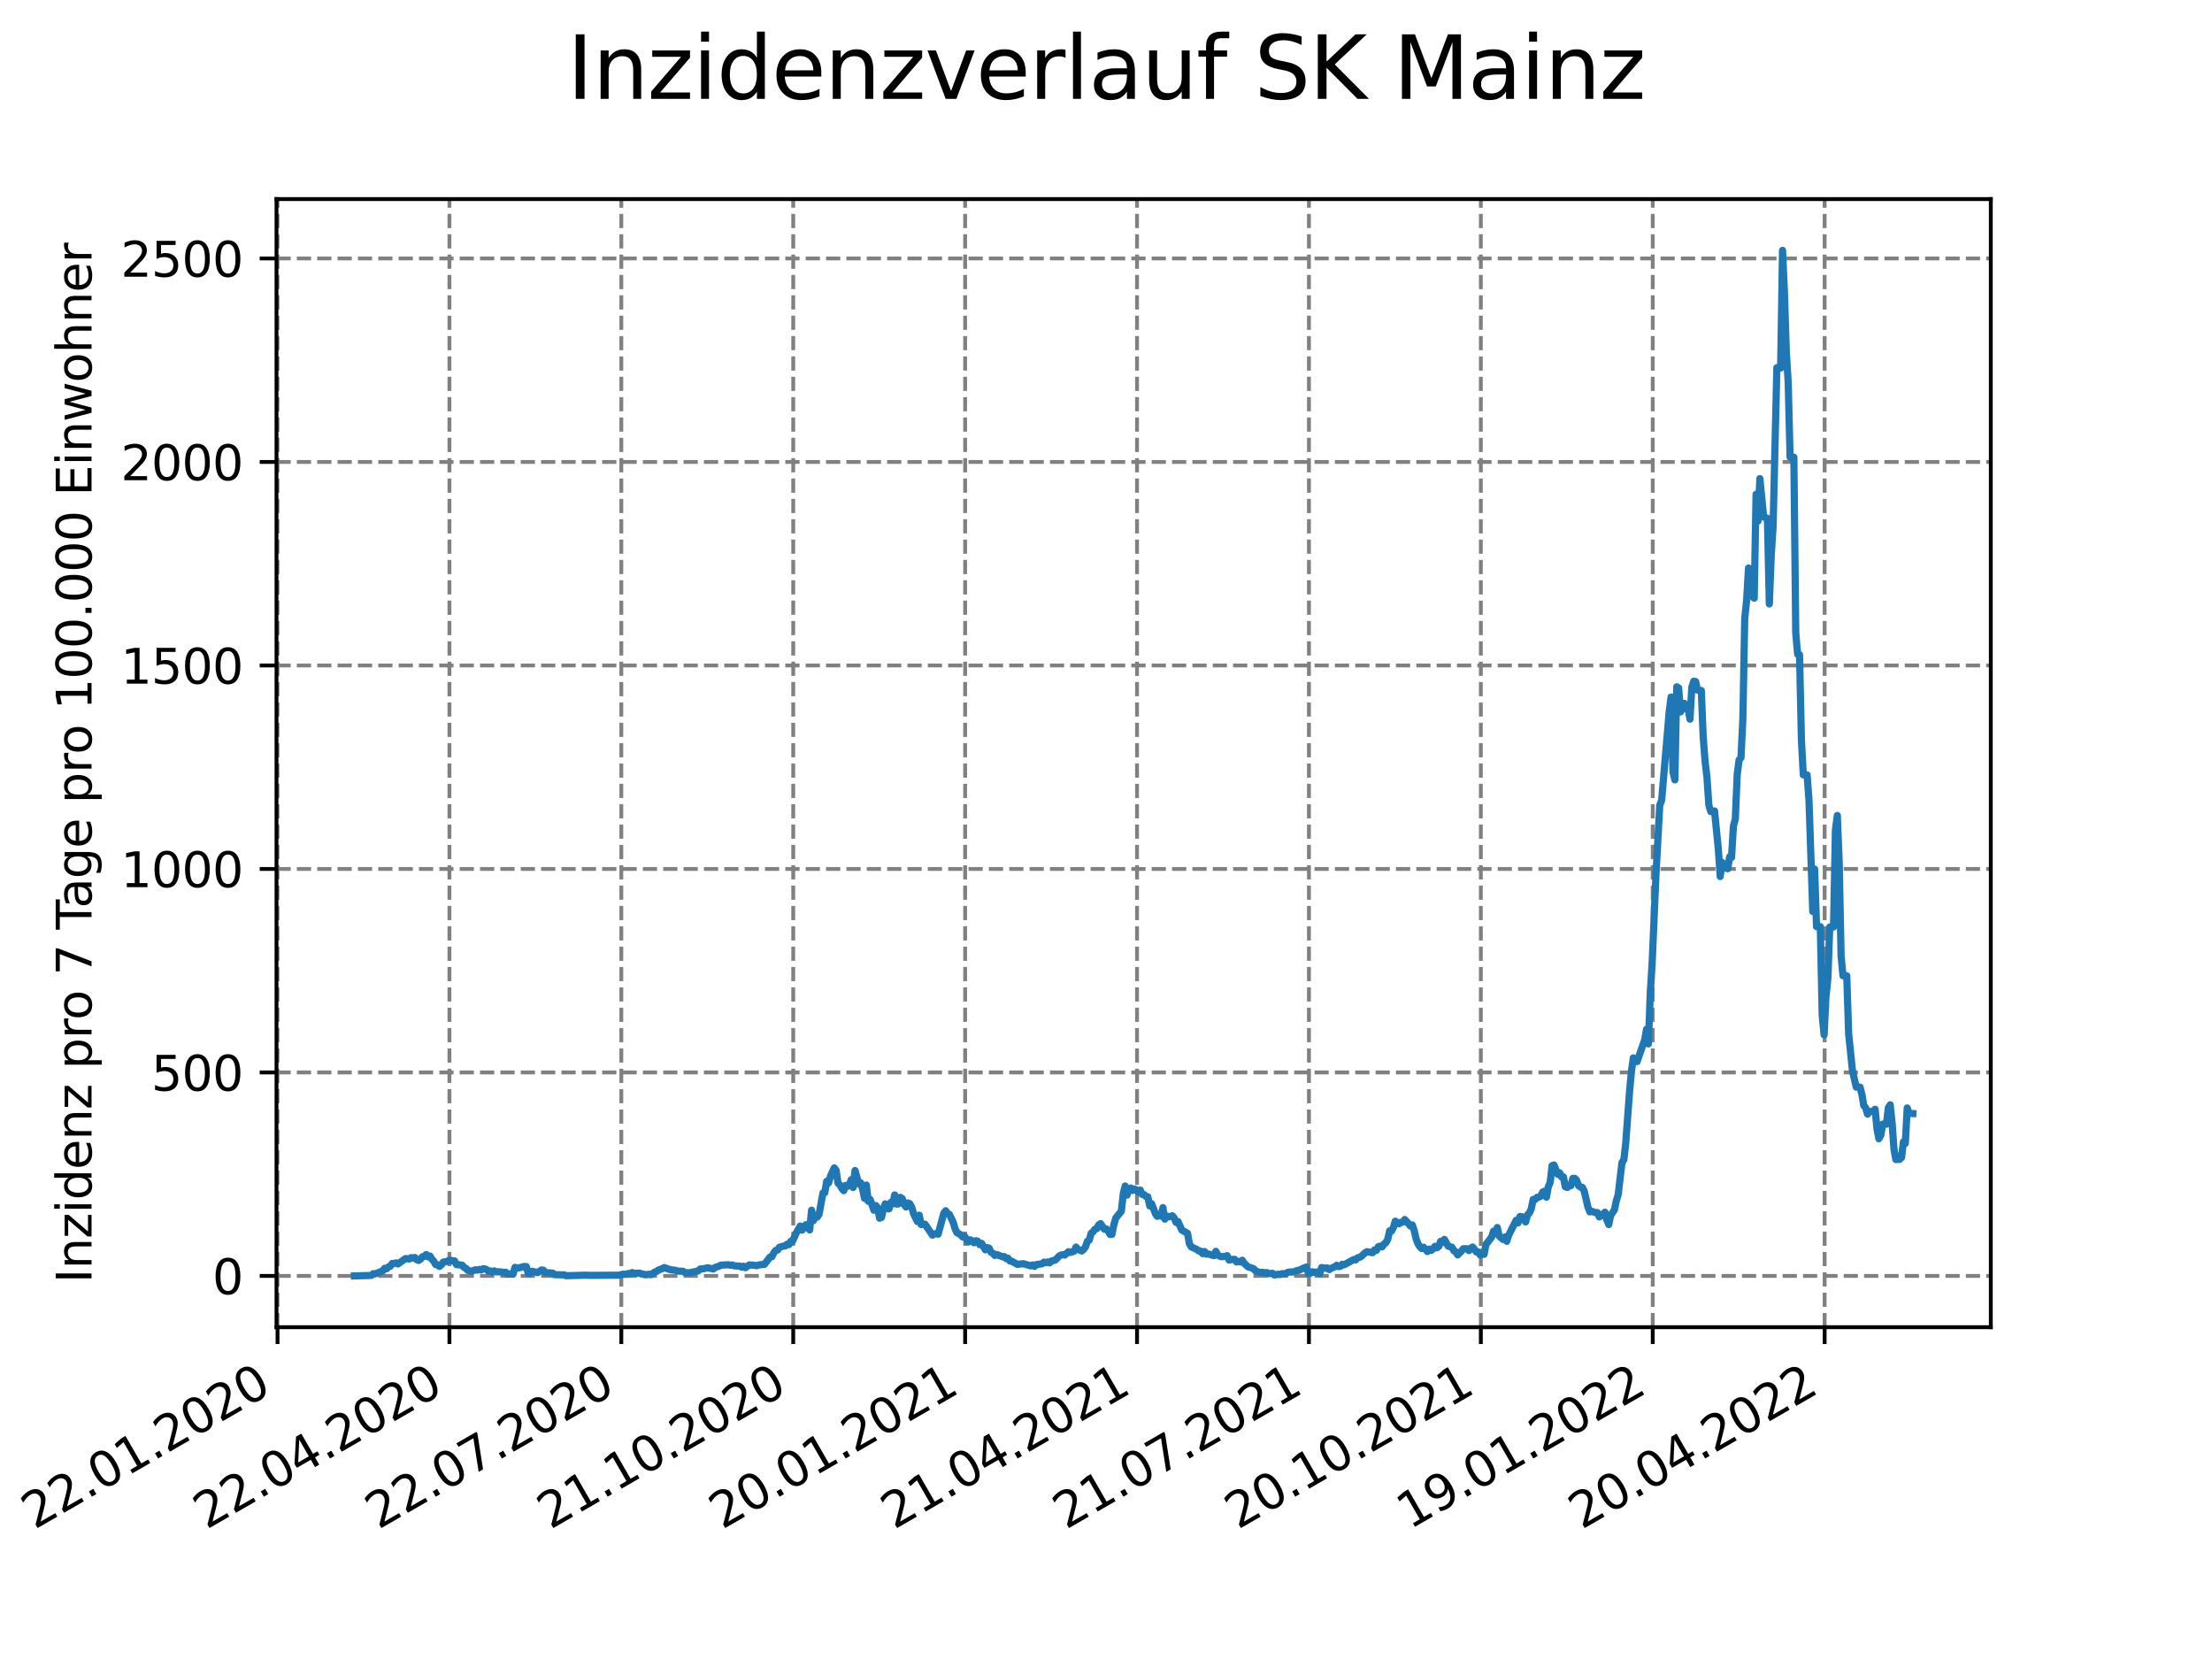 <?xml version="1.0" encoding="utf-8" standalone="no"?>
<!DOCTYPE svg PUBLIC "-//W3C//DTD SVG 1.1//EN"
  "http://www.w3.org/Graphics/SVG/1.1/DTD/svg11.dtd">
<svg xmlns:xlink="http://www.w3.org/1999/xlink" width="460.8pt" height="345.6pt" viewBox="0 0 460.8 345.6" xmlns="http://www.w3.org/2000/svg" version="1.1">
 <defs>
  <style type="text/css">*{stroke-linejoin: round; stroke-linecap: butt}</style>
 </defs>
 <g id="figure_1">
  <g id="patch_1">
   <path d="M 0 345.6 
L 460.8 345.6 
L 460.8 0 
L 0 0 
z
" style="fill: #ffffff"/>
  </g>
  <g id="axes_1">
   <g id="patch_2">
    <path d="M 57.6 276.48 
L 414.72 276.48 
L 414.72 41.472 
L 57.6 41.472 
z
" style="fill: #ffffff"/>
   </g>
   <g id="matplotlib.axis_1">
    <g id="xtick_1">
     <g id="line2d_1">
      <path d="M 57.813 276.48 
L 57.813 41.472 
" clip-path="url(#pbe9bedb6a8)" style="fill: none; stroke-dasharray: 2.96,1.28; stroke-dashoffset: 0; stroke: #808080; stroke-width: 0.8"/>
     </g>
     <g id="line2d_2">
      <defs>
       <path id="m76d06c0a33" d="M 0 0 
L 0 3.5 
" style="stroke: #000000; stroke-width: 0.8"/>
      </defs>
      <g>
       <use xlink:href="#m76d06c0a33" x="57.813" y="276.48" style="stroke: #000000; stroke-width: 0.8"/>
      </g>
     </g>
     <g id="text_1">
      <!-- 22.01.2020 -->
      <g transform="translate(7.188 318.689)rotate(-30)scale(0.1 -0.1)">
       <defs>
        <path id="DejaVuSans-32" d="M 1228 531 
L 3431 531 
L 3431 0 
L 469 0 
L 469 531 
Q 828 903 1448 1529 
Q 2069 2156 2228 2338 
Q 2531 2678 2651 2914 
Q 2772 3150 2772 3378 
Q 2772 3750 2511 3984 
Q 2250 4219 1831 4219 
Q 1534 4219 1204 4116 
Q 875 4013 500 3803 
L 500 4441 
Q 881 4594 1212 4672 
Q 1544 4750 1819 4750 
Q 2544 4750 2975 4387 
Q 3406 4025 3406 3419 
Q 3406 3131 3298 2873 
Q 3191 2616 2906 2266 
Q 2828 2175 2409 1742 
Q 1991 1309 1228 531 
z
" transform="scale(0.016)"/>
        <path id="DejaVuSans-2e" d="M 684 794 
L 1344 794 
L 1344 0 
L 684 0 
L 684 794 
z
" transform="scale(0.016)"/>
        <path id="DejaVuSans-30" d="M 2034 4250 
Q 1547 4250 1301 3770 
Q 1056 3291 1056 2328 
Q 1056 1369 1301 889 
Q 1547 409 2034 409 
Q 2525 409 2770 889 
Q 3016 1369 3016 2328 
Q 3016 3291 2770 3770 
Q 2525 4250 2034 4250 
z
M 2034 4750 
Q 2819 4750 3233 4129 
Q 3647 3509 3647 2328 
Q 3647 1150 3233 529 
Q 2819 -91 2034 -91 
Q 1250 -91 836 529 
Q 422 1150 422 2328 
Q 422 3509 836 4129 
Q 1250 4750 2034 4750 
z
" transform="scale(0.016)"/>
        <path id="DejaVuSans-31" d="M 794 531 
L 1825 531 
L 1825 4091 
L 703 3866 
L 703 4441 
L 1819 4666 
L 2450 4666 
L 2450 531 
L 3481 531 
L 3481 0 
L 794 0 
L 794 531 
z
" transform="scale(0.016)"/>
       </defs>
       <use xlink:href="#DejaVuSans-32"/>
       <use xlink:href="#DejaVuSans-32" x="63.623"/>
       <use xlink:href="#DejaVuSans-2e" x="127.246"/>
       <use xlink:href="#DejaVuSans-30" x="159.033"/>
       <use xlink:href="#DejaVuSans-31" x="222.656"/>
       <use xlink:href="#DejaVuSans-2e" x="286.279"/>
       <use xlink:href="#DejaVuSans-32" x="318.066"/>
       <use xlink:href="#DejaVuSans-30" x="381.689"/>
       <use xlink:href="#DejaVuSans-32" x="445.312"/>
       <use xlink:href="#DejaVuSans-30" x="508.936"/>
      </g>
     </g>
    </g>
    <g id="xtick_2">
     <g id="line2d_3">
      <path d="M 93.624 276.48 
L 93.624 41.472 
" clip-path="url(#pbe9bedb6a8)" style="fill: none; stroke-dasharray: 2.96,1.28; stroke-dashoffset: 0; stroke: #808080; stroke-width: 0.8"/>
     </g>
     <g id="line2d_4">
      <g>
       <use xlink:href="#m76d06c0a33" x="93.624" y="276.48" style="stroke: #000000; stroke-width: 0.8"/>
      </g>
     </g>
     <g id="text_2">
      <!-- 22.04.2020 -->
      <g transform="translate(42.998 318.689)rotate(-30)scale(0.1 -0.1)">
       <defs>
        <path id="DejaVuSans-34" d="M 2419 4116 
L 825 1625 
L 2419 1625 
L 2419 4116 
z
M 2253 4666 
L 3047 4666 
L 3047 1625 
L 3713 1625 
L 3713 1100 
L 3047 1100 
L 3047 0 
L 2419 0 
L 2419 1100 
L 313 1100 
L 313 1709 
L 2253 4666 
z
" transform="scale(0.016)"/>
       </defs>
       <use xlink:href="#DejaVuSans-32"/>
       <use xlink:href="#DejaVuSans-32" x="63.623"/>
       <use xlink:href="#DejaVuSans-2e" x="127.246"/>
       <use xlink:href="#DejaVuSans-30" x="159.033"/>
       <use xlink:href="#DejaVuSans-34" x="222.656"/>
       <use xlink:href="#DejaVuSans-2e" x="286.279"/>
       <use xlink:href="#DejaVuSans-32" x="318.066"/>
       <use xlink:href="#DejaVuSans-30" x="381.689"/>
       <use xlink:href="#DejaVuSans-32" x="445.312"/>
       <use xlink:href="#DejaVuSans-30" x="508.936"/>
      </g>
     </g>
    </g>
    <g id="xtick_3">
     <g id="line2d_5">
      <path d="M 129.434 276.48 
L 129.434 41.472 
" clip-path="url(#pbe9bedb6a8)" style="fill: none; stroke-dasharray: 2.96,1.28; stroke-dashoffset: 0; stroke: #808080; stroke-width: 0.8"/>
     </g>
     <g id="line2d_6">
      <g>
       <use xlink:href="#m76d06c0a33" x="129.434" y="276.48" style="stroke: #000000; stroke-width: 0.8"/>
      </g>
     </g>
     <g id="text_3">
      <!-- 22.07.2020 -->
      <g transform="translate(78.809 318.689)rotate(-30)scale(0.1 -0.1)">
       <defs>
        <path id="DejaVuSans-37" d="M 525 4666 
L 3525 4666 
L 3525 4397 
L 1831 0 
L 1172 0 
L 2766 4134 
L 525 4134 
L 525 4666 
z
" transform="scale(0.016)"/>
       </defs>
       <use xlink:href="#DejaVuSans-32"/>
       <use xlink:href="#DejaVuSans-32" x="63.623"/>
       <use xlink:href="#DejaVuSans-2e" x="127.246"/>
       <use xlink:href="#DejaVuSans-30" x="159.033"/>
       <use xlink:href="#DejaVuSans-37" x="222.656"/>
       <use xlink:href="#DejaVuSans-2e" x="286.279"/>
       <use xlink:href="#DejaVuSans-32" x="318.066"/>
       <use xlink:href="#DejaVuSans-30" x="381.689"/>
       <use xlink:href="#DejaVuSans-32" x="445.312"/>
       <use xlink:href="#DejaVuSans-30" x="508.936"/>
      </g>
     </g>
    </g>
    <g id="xtick_4">
     <g id="line2d_7">
      <path d="M 165.244 276.48 
L 165.244 41.472 
" clip-path="url(#pbe9bedb6a8)" style="fill: none; stroke-dasharray: 2.96,1.28; stroke-dashoffset: 0; stroke: #808080; stroke-width: 0.8"/>
     </g>
     <g id="line2d_8">
      <g>
       <use xlink:href="#m76d06c0a33" x="165.244" y="276.48" style="stroke: #000000; stroke-width: 0.8"/>
      </g>
     </g>
     <g id="text_4">
      <!-- 21.10.2020 -->
      <g transform="translate(114.619 318.689)rotate(-30)scale(0.1 -0.1)">
       <use xlink:href="#DejaVuSans-32"/>
       <use xlink:href="#DejaVuSans-31" x="63.623"/>
       <use xlink:href="#DejaVuSans-2e" x="127.246"/>
       <use xlink:href="#DejaVuSans-31" x="159.033"/>
       <use xlink:href="#DejaVuSans-30" x="222.656"/>
       <use xlink:href="#DejaVuSans-2e" x="286.279"/>
       <use xlink:href="#DejaVuSans-32" x="318.066"/>
       <use xlink:href="#DejaVuSans-30" x="381.689"/>
       <use xlink:href="#DejaVuSans-32" x="445.312"/>
       <use xlink:href="#DejaVuSans-30" x="508.936"/>
      </g>
     </g>
    </g>
    <g id="xtick_5">
     <g id="line2d_9">
      <path d="M 201.055 276.48 
L 201.055 41.472 
" clip-path="url(#pbe9bedb6a8)" style="fill: none; stroke-dasharray: 2.96,1.28; stroke-dashoffset: 0; stroke: #808080; stroke-width: 0.8"/>
     </g>
     <g id="line2d_10">
      <g>
       <use xlink:href="#m76d06c0a33" x="201.055" y="276.48" style="stroke: #000000; stroke-width: 0.8"/>
      </g>
     </g>
     <g id="text_5">
      <!-- 20.01.2021 -->
      <g transform="translate(150.429 318.689)rotate(-30)scale(0.1 -0.1)">
       <use xlink:href="#DejaVuSans-32"/>
       <use xlink:href="#DejaVuSans-30" x="63.623"/>
       <use xlink:href="#DejaVuSans-2e" x="127.246"/>
       <use xlink:href="#DejaVuSans-30" x="159.033"/>
       <use xlink:href="#DejaVuSans-31" x="222.656"/>
       <use xlink:href="#DejaVuSans-2e" x="286.279"/>
       <use xlink:href="#DejaVuSans-32" x="318.066"/>
       <use xlink:href="#DejaVuSans-30" x="381.689"/>
       <use xlink:href="#DejaVuSans-32" x="445.312"/>
       <use xlink:href="#DejaVuSans-31" x="508.936"/>
      </g>
     </g>
    </g>
    <g id="xtick_6">
     <g id="line2d_11">
      <path d="M 236.865 276.48 
L 236.865 41.472 
" clip-path="url(#pbe9bedb6a8)" style="fill: none; stroke-dasharray: 2.96,1.28; stroke-dashoffset: 0; stroke: #808080; stroke-width: 0.8"/>
     </g>
     <g id="line2d_12">
      <g>
       <use xlink:href="#m76d06c0a33" x="236.865" y="276.48" style="stroke: #000000; stroke-width: 0.8"/>
      </g>
     </g>
     <g id="text_6">
      <!-- 21.04.2021 -->
      <g transform="translate(186.24 318.689)rotate(-30)scale(0.1 -0.1)">
       <use xlink:href="#DejaVuSans-32"/>
       <use xlink:href="#DejaVuSans-31" x="63.623"/>
       <use xlink:href="#DejaVuSans-2e" x="127.246"/>
       <use xlink:href="#DejaVuSans-30" x="159.033"/>
       <use xlink:href="#DejaVuSans-34" x="222.656"/>
       <use xlink:href="#DejaVuSans-2e" x="286.279"/>
       <use xlink:href="#DejaVuSans-32" x="318.066"/>
       <use xlink:href="#DejaVuSans-30" x="381.689"/>
       <use xlink:href="#DejaVuSans-32" x="445.312"/>
       <use xlink:href="#DejaVuSans-31" x="508.936"/>
      </g>
     </g>
    </g>
    <g id="xtick_7">
     <g id="line2d_13">
      <path d="M 272.675 276.48 
L 272.675 41.472 
" clip-path="url(#pbe9bedb6a8)" style="fill: none; stroke-dasharray: 2.96,1.28; stroke-dashoffset: 0; stroke: #808080; stroke-width: 0.8"/>
     </g>
     <g id="line2d_14">
      <g>
       <use xlink:href="#m76d06c0a33" x="272.675" y="276.48" style="stroke: #000000; stroke-width: 0.8"/>
      </g>
     </g>
     <g id="text_7">
      <!-- 21.07.2021 -->
      <g transform="translate(222.05 318.689)rotate(-30)scale(0.1 -0.1)">
       <use xlink:href="#DejaVuSans-32"/>
       <use xlink:href="#DejaVuSans-31" x="63.623"/>
       <use xlink:href="#DejaVuSans-2e" x="127.246"/>
       <use xlink:href="#DejaVuSans-30" x="159.033"/>
       <use xlink:href="#DejaVuSans-37" x="222.656"/>
       <use xlink:href="#DejaVuSans-2e" x="286.279"/>
       <use xlink:href="#DejaVuSans-32" x="318.066"/>
       <use xlink:href="#DejaVuSans-30" x="381.689"/>
       <use xlink:href="#DejaVuSans-32" x="445.312"/>
       <use xlink:href="#DejaVuSans-31" x="508.936"/>
      </g>
     </g>
    </g>
    <g id="xtick_8">
     <g id="line2d_15">
      <path d="M 308.486 276.48 
L 308.486 41.472 
" clip-path="url(#pbe9bedb6a8)" style="fill: none; stroke-dasharray: 2.96,1.28; stroke-dashoffset: 0; stroke: #808080; stroke-width: 0.8"/>
     </g>
     <g id="line2d_16">
      <g>
       <use xlink:href="#m76d06c0a33" x="308.486" y="276.48" style="stroke: #000000; stroke-width: 0.8"/>
      </g>
     </g>
     <g id="text_8">
      <!-- 20.10.2021 -->
      <g transform="translate(257.861 318.689)rotate(-30)scale(0.1 -0.1)">
       <use xlink:href="#DejaVuSans-32"/>
       <use xlink:href="#DejaVuSans-30" x="63.623"/>
       <use xlink:href="#DejaVuSans-2e" x="127.246"/>
       <use xlink:href="#DejaVuSans-31" x="159.033"/>
       <use xlink:href="#DejaVuSans-30" x="222.656"/>
       <use xlink:href="#DejaVuSans-2e" x="286.279"/>
       <use xlink:href="#DejaVuSans-32" x="318.066"/>
       <use xlink:href="#DejaVuSans-30" x="381.689"/>
       <use xlink:href="#DejaVuSans-32" x="445.312"/>
       <use xlink:href="#DejaVuSans-31" x="508.936"/>
      </g>
     </g>
    </g>
    <g id="xtick_9">
     <g id="line2d_17">
      <path d="M 344.296 276.48 
L 344.296 41.472 
" clip-path="url(#pbe9bedb6a8)" style="fill: none; stroke-dasharray: 2.96,1.28; stroke-dashoffset: 0; stroke: #808080; stroke-width: 0.8"/>
     </g>
     <g id="line2d_18">
      <g>
       <use xlink:href="#m76d06c0a33" x="344.296" y="276.48" style="stroke: #000000; stroke-width: 0.8"/>
      </g>
     </g>
     <g id="text_9">
      <!-- 19.01.2022 -->
      <g transform="translate(293.671 318.689)rotate(-30)scale(0.1 -0.1)">
       <defs>
        <path id="DejaVuSans-39" d="M 703 97 
L 703 672 
Q 941 559 1184 500 
Q 1428 441 1663 441 
Q 2288 441 2617 861 
Q 2947 1281 2994 2138 
Q 2813 1869 2534 1725 
Q 2256 1581 1919 1581 
Q 1219 1581 811 2004 
Q 403 2428 403 3163 
Q 403 3881 828 4315 
Q 1253 4750 1959 4750 
Q 2769 4750 3195 4129 
Q 3622 3509 3622 2328 
Q 3622 1225 3098 567 
Q 2575 -91 1691 -91 
Q 1453 -91 1209 -44 
Q 966 3 703 97 
z
M 1959 2075 
Q 2384 2075 2632 2365 
Q 2881 2656 2881 3163 
Q 2881 3666 2632 3958 
Q 2384 4250 1959 4250 
Q 1534 4250 1286 3958 
Q 1038 3666 1038 3163 
Q 1038 2656 1286 2365 
Q 1534 2075 1959 2075 
z
" transform="scale(0.016)"/>
       </defs>
       <use xlink:href="#DejaVuSans-31"/>
       <use xlink:href="#DejaVuSans-39" x="63.623"/>
       <use xlink:href="#DejaVuSans-2e" x="127.246"/>
       <use xlink:href="#DejaVuSans-30" x="159.033"/>
       <use xlink:href="#DejaVuSans-31" x="222.656"/>
       <use xlink:href="#DejaVuSans-2e" x="286.279"/>
       <use xlink:href="#DejaVuSans-32" x="318.066"/>
       <use xlink:href="#DejaVuSans-30" x="381.689"/>
       <use xlink:href="#DejaVuSans-32" x="445.312"/>
       <use xlink:href="#DejaVuSans-32" x="508.936"/>
      </g>
     </g>
    </g>
    <g id="xtick_10">
     <g id="line2d_19">
      <path d="M 380.107 276.48 
L 380.107 41.472 
" clip-path="url(#pbe9bedb6a8)" style="fill: none; stroke-dasharray: 2.96,1.28; stroke-dashoffset: 0; stroke: #808080; stroke-width: 0.8"/>
     </g>
     <g id="line2d_20">
      <g>
       <use xlink:href="#m76d06c0a33" x="380.107" y="276.48" style="stroke: #000000; stroke-width: 0.8"/>
      </g>
     </g>
     <g id="text_10">
      <!-- 20.04.2022 -->
      <g transform="translate(329.481 318.689)rotate(-30)scale(0.1 -0.1)">
       <use xlink:href="#DejaVuSans-32"/>
       <use xlink:href="#DejaVuSans-30" x="63.623"/>
       <use xlink:href="#DejaVuSans-2e" x="127.246"/>
       <use xlink:href="#DejaVuSans-30" x="159.033"/>
       <use xlink:href="#DejaVuSans-34" x="222.656"/>
       <use xlink:href="#DejaVuSans-2e" x="286.279"/>
       <use xlink:href="#DejaVuSans-32" x="318.066"/>
       <use xlink:href="#DejaVuSans-30" x="381.689"/>
       <use xlink:href="#DejaVuSans-32" x="445.312"/>
       <use xlink:href="#DejaVuSans-32" x="508.936"/>
      </g>
     </g>
    </g>
   </g>
   <g id="matplotlib.axis_2">
    <g id="ytick_1">
     <g id="line2d_21">
      <path d="M 57.6 265.798 
L 414.72 265.798 
" clip-path="url(#pbe9bedb6a8)" style="fill: none; stroke-dasharray: 2.96,1.28; stroke-dashoffset: 0; stroke: #808080; stroke-width: 0.8"/>
     </g>
     <g id="line2d_22">
      <defs>
       <path id="mad694794e4" d="M 0 0 
L -3.5 0 
" style="stroke: #000000; stroke-width: 0.8"/>
      </defs>
      <g>
       <use xlink:href="#mad694794e4" x="57.6" y="265.798" style="stroke: #000000; stroke-width: 0.8"/>
      </g>
     </g>
     <g id="text_11">
      <!-- 0 -->
      <g transform="translate(44.237 269.597)scale(0.1 -0.1)">
       <use xlink:href="#DejaVuSans-30"/>
      </g>
     </g>
    </g>
    <g id="ytick_2">
     <g id="line2d_23">
      <path d="M 57.6 223.407 
L 414.72 223.407 
" clip-path="url(#pbe9bedb6a8)" style="fill: none; stroke-dasharray: 2.96,1.28; stroke-dashoffset: 0; stroke: #808080; stroke-width: 0.8"/>
     </g>
     <g id="line2d_24">
      <g>
       <use xlink:href="#mad694794e4" x="57.6" y="223.407" style="stroke: #000000; stroke-width: 0.8"/>
      </g>
     </g>
     <g id="text_12">
      <!-- 500 -->
      <g transform="translate(31.512 227.206)scale(0.1 -0.1)">
       <defs>
        <path id="DejaVuSans-35" d="M 691 4666 
L 3169 4666 
L 3169 4134 
L 1269 4134 
L 1269 2991 
Q 1406 3038 1543 3061 
Q 1681 3084 1819 3084 
Q 2600 3084 3056 2656 
Q 3513 2228 3513 1497 
Q 3513 744 3044 326 
Q 2575 -91 1722 -91 
Q 1428 -91 1123 -41 
Q 819 9 494 109 
L 494 744 
Q 775 591 1075 516 
Q 1375 441 1709 441 
Q 2250 441 2565 725 
Q 2881 1009 2881 1497 
Q 2881 1984 2565 2268 
Q 2250 2553 1709 2553 
Q 1456 2553 1204 2497 
Q 953 2441 691 2322 
L 691 4666 
z
" transform="scale(0.016)"/>
       </defs>
       <use xlink:href="#DejaVuSans-35"/>
       <use xlink:href="#DejaVuSans-30" x="63.623"/>
       <use xlink:href="#DejaVuSans-30" x="127.246"/>
      </g>
     </g>
    </g>
    <g id="ytick_3">
     <g id="line2d_25">
      <path d="M 57.6 181.016 
L 414.72 181.016 
" clip-path="url(#pbe9bedb6a8)" style="fill: none; stroke-dasharray: 2.96,1.28; stroke-dashoffset: 0; stroke: #808080; stroke-width: 0.8"/>
     </g>
     <g id="line2d_26">
      <g>
       <use xlink:href="#mad694794e4" x="57.6" y="181.016" style="stroke: #000000; stroke-width: 0.8"/>
      </g>
     </g>
     <g id="text_13">
      <!-- 1000 -->
      <g transform="translate(25.15 184.815)scale(0.1 -0.1)">
       <use xlink:href="#DejaVuSans-31"/>
       <use xlink:href="#DejaVuSans-30" x="63.623"/>
       <use xlink:href="#DejaVuSans-30" x="127.246"/>
       <use xlink:href="#DejaVuSans-30" x="190.869"/>
      </g>
     </g>
    </g>
    <g id="ytick_4">
     <g id="line2d_27">
      <path d="M 57.6 138.625 
L 414.72 138.625 
" clip-path="url(#pbe9bedb6a8)" style="fill: none; stroke-dasharray: 2.96,1.28; stroke-dashoffset: 0; stroke: #808080; stroke-width: 0.8"/>
     </g>
     <g id="line2d_28">
      <g>
       <use xlink:href="#mad694794e4" x="57.6" y="138.625" style="stroke: #000000; stroke-width: 0.8"/>
      </g>
     </g>
     <g id="text_14">
      <!-- 1500 -->
      <g transform="translate(25.15 142.424)scale(0.1 -0.1)">
       <use xlink:href="#DejaVuSans-31"/>
       <use xlink:href="#DejaVuSans-35" x="63.623"/>
       <use xlink:href="#DejaVuSans-30" x="127.246"/>
       <use xlink:href="#DejaVuSans-30" x="190.869"/>
      </g>
     </g>
    </g>
    <g id="ytick_5">
     <g id="line2d_29">
      <path d="M 57.6 96.234 
L 414.72 96.234 
" clip-path="url(#pbe9bedb6a8)" style="fill: none; stroke-dasharray: 2.96,1.28; stroke-dashoffset: 0; stroke: #808080; stroke-width: 0.8"/>
     </g>
     <g id="line2d_30">
      <g>
       <use xlink:href="#mad694794e4" x="57.6" y="96.234" style="stroke: #000000; stroke-width: 0.8"/>
      </g>
     </g>
     <g id="text_15">
      <!-- 2000 -->
      <g transform="translate(25.15 100.033)scale(0.1 -0.1)">
       <use xlink:href="#DejaVuSans-32"/>
       <use xlink:href="#DejaVuSans-30" x="63.623"/>
       <use xlink:href="#DejaVuSans-30" x="127.246"/>
       <use xlink:href="#DejaVuSans-30" x="190.869"/>
      </g>
     </g>
    </g>
    <g id="ytick_6">
     <g id="line2d_31">
      <path d="M 57.6 53.843 
L 414.72 53.843 
" clip-path="url(#pbe9bedb6a8)" style="fill: none; stroke-dasharray: 2.96,1.28; stroke-dashoffset: 0; stroke: #808080; stroke-width: 0.8"/>
     </g>
     <g id="line2d_32">
      <g>
       <use xlink:href="#mad694794e4" x="57.6" y="53.843" style="stroke: #000000; stroke-width: 0.8"/>
      </g>
     </g>
     <g id="text_16">
      <!-- 2500 -->
      <g transform="translate(25.15 57.643)scale(0.1 -0.1)">
       <use xlink:href="#DejaVuSans-32"/>
       <use xlink:href="#DejaVuSans-35" x="63.623"/>
       <use xlink:href="#DejaVuSans-30" x="127.246"/>
       <use xlink:href="#DejaVuSans-30" x="190.869"/>
      </g>
     </g>
    </g>
    <g id="text_17">
     <!-- Inzidenz pro 7 Tage pro 100.000 Einwohner -->
     <g transform="translate(19.07 267.301)rotate(-90)scale(0.1 -0.1)">
      <defs>
       <path id="DejaVuSans-49" d="M 628 4666 
L 1259 4666 
L 1259 0 
L 628 0 
L 628 4666 
z
" transform="scale(0.016)"/>
       <path id="DejaVuSans-6e" d="M 3513 2113 
L 3513 0 
L 2938 0 
L 2938 2094 
Q 2938 2591 2744 2837 
Q 2550 3084 2163 3084 
Q 1697 3084 1428 2787 
Q 1159 2491 1159 1978 
L 1159 0 
L 581 0 
L 581 3500 
L 1159 3500 
L 1159 2956 
Q 1366 3272 1645 3428 
Q 1925 3584 2291 3584 
Q 2894 3584 3203 3211 
Q 3513 2838 3513 2113 
z
" transform="scale(0.016)"/>
       <path id="DejaVuSans-7a" d="M 353 3500 
L 3084 3500 
L 3084 2975 
L 922 459 
L 3084 459 
L 3084 0 
L 275 0 
L 275 525 
L 2438 3041 
L 353 3041 
L 353 3500 
z
" transform="scale(0.016)"/>
       <path id="DejaVuSans-69" d="M 603 3500 
L 1178 3500 
L 1178 0 
L 603 0 
L 603 3500 
z
M 603 4863 
L 1178 4863 
L 1178 4134 
L 603 4134 
L 603 4863 
z
" transform="scale(0.016)"/>
       <path id="DejaVuSans-64" d="M 2906 2969 
L 2906 4863 
L 3481 4863 
L 3481 0 
L 2906 0 
L 2906 525 
Q 2725 213 2448 61 
Q 2172 -91 1784 -91 
Q 1150 -91 751 415 
Q 353 922 353 1747 
Q 353 2572 751 3078 
Q 1150 3584 1784 3584 
Q 2172 3584 2448 3432 
Q 2725 3281 2906 2969 
z
M 947 1747 
Q 947 1113 1208 752 
Q 1469 391 1925 391 
Q 2381 391 2643 752 
Q 2906 1113 2906 1747 
Q 2906 2381 2643 2742 
Q 2381 3103 1925 3103 
Q 1469 3103 1208 2742 
Q 947 2381 947 1747 
z
" transform="scale(0.016)"/>
       <path id="DejaVuSans-65" d="M 3597 1894 
L 3597 1613 
L 953 1613 
Q 991 1019 1311 708 
Q 1631 397 2203 397 
Q 2534 397 2845 478 
Q 3156 559 3463 722 
L 3463 178 
Q 3153 47 2828 -22 
Q 2503 -91 2169 -91 
Q 1331 -91 842 396 
Q 353 884 353 1716 
Q 353 2575 817 3079 
Q 1281 3584 2069 3584 
Q 2775 3584 3186 3129 
Q 3597 2675 3597 1894 
z
M 3022 2063 
Q 3016 2534 2758 2815 
Q 2500 3097 2075 3097 
Q 1594 3097 1305 2825 
Q 1016 2553 972 2059 
L 3022 2063 
z
" transform="scale(0.016)"/>
       <path id="DejaVuSans-20" transform="scale(0.016)"/>
       <path id="DejaVuSans-70" d="M 1159 525 
L 1159 -1331 
L 581 -1331 
L 581 3500 
L 1159 3500 
L 1159 2969 
Q 1341 3281 1617 3432 
Q 1894 3584 2278 3584 
Q 2916 3584 3314 3078 
Q 3713 2572 3713 1747 
Q 3713 922 3314 415 
Q 2916 -91 2278 -91 
Q 1894 -91 1617 61 
Q 1341 213 1159 525 
z
M 3116 1747 
Q 3116 2381 2855 2742 
Q 2594 3103 2138 3103 
Q 1681 3103 1420 2742 
Q 1159 2381 1159 1747 
Q 1159 1113 1420 752 
Q 1681 391 2138 391 
Q 2594 391 2855 752 
Q 3116 1113 3116 1747 
z
" transform="scale(0.016)"/>
       <path id="DejaVuSans-72" d="M 2631 2963 
Q 2534 3019 2420 3045 
Q 2306 3072 2169 3072 
Q 1681 3072 1420 2755 
Q 1159 2438 1159 1844 
L 1159 0 
L 581 0 
L 581 3500 
L 1159 3500 
L 1159 2956 
Q 1341 3275 1631 3429 
Q 1922 3584 2338 3584 
Q 2397 3584 2469 3576 
Q 2541 3569 2628 3553 
L 2631 2963 
z
" transform="scale(0.016)"/>
       <path id="DejaVuSans-6f" d="M 1959 3097 
Q 1497 3097 1228 2736 
Q 959 2375 959 1747 
Q 959 1119 1226 758 
Q 1494 397 1959 397 
Q 2419 397 2687 759 
Q 2956 1122 2956 1747 
Q 2956 2369 2687 2733 
Q 2419 3097 1959 3097 
z
M 1959 3584 
Q 2709 3584 3137 3096 
Q 3566 2609 3566 1747 
Q 3566 888 3137 398 
Q 2709 -91 1959 -91 
Q 1206 -91 779 398 
Q 353 888 353 1747 
Q 353 2609 779 3096 
Q 1206 3584 1959 3584 
z
" transform="scale(0.016)"/>
       <path id="DejaVuSans-54" d="M -19 4666 
L 3928 4666 
L 3928 4134 
L 2272 4134 
L 2272 0 
L 1638 0 
L 1638 4134 
L -19 4134 
L -19 4666 
z
" transform="scale(0.016)"/>
       <path id="DejaVuSans-61" d="M 2194 1759 
Q 1497 1759 1228 1600 
Q 959 1441 959 1056 
Q 959 750 1161 570 
Q 1363 391 1709 391 
Q 2188 391 2477 730 
Q 2766 1069 2766 1631 
L 2766 1759 
L 2194 1759 
z
M 3341 1997 
L 3341 0 
L 2766 0 
L 2766 531 
Q 2569 213 2275 61 
Q 1981 -91 1556 -91 
Q 1019 -91 701 211 
Q 384 513 384 1019 
Q 384 1609 779 1909 
Q 1175 2209 1959 2209 
L 2766 2209 
L 2766 2266 
Q 2766 2663 2505 2880 
Q 2244 3097 1772 3097 
Q 1472 3097 1187 3025 
Q 903 2953 641 2809 
L 641 3341 
Q 956 3463 1253 3523 
Q 1550 3584 1831 3584 
Q 2591 3584 2966 3190 
Q 3341 2797 3341 1997 
z
" transform="scale(0.016)"/>
       <path id="DejaVuSans-67" d="M 2906 1791 
Q 2906 2416 2648 2759 
Q 2391 3103 1925 3103 
Q 1463 3103 1205 2759 
Q 947 2416 947 1791 
Q 947 1169 1205 825 
Q 1463 481 1925 481 
Q 2391 481 2648 825 
Q 2906 1169 2906 1791 
z
M 3481 434 
Q 3481 -459 3084 -895 
Q 2688 -1331 1869 -1331 
Q 1566 -1331 1297 -1286 
Q 1028 -1241 775 -1147 
L 775 -588 
Q 1028 -725 1275 -790 
Q 1522 -856 1778 -856 
Q 2344 -856 2625 -561 
Q 2906 -266 2906 331 
L 2906 616 
Q 2728 306 2450 153 
Q 2172 0 1784 0 
Q 1141 0 747 490 
Q 353 981 353 1791 
Q 353 2603 747 3093 
Q 1141 3584 1784 3584 
Q 2172 3584 2450 3431 
Q 2728 3278 2906 2969 
L 2906 3500 
L 3481 3500 
L 3481 434 
z
" transform="scale(0.016)"/>
       <path id="DejaVuSans-45" d="M 628 4666 
L 3578 4666 
L 3578 4134 
L 1259 4134 
L 1259 2753 
L 3481 2753 
L 3481 2222 
L 1259 2222 
L 1259 531 
L 3634 531 
L 3634 0 
L 628 0 
L 628 4666 
z
" transform="scale(0.016)"/>
       <path id="DejaVuSans-77" d="M 269 3500 
L 844 3500 
L 1563 769 
L 2278 3500 
L 2956 3500 
L 3675 769 
L 4391 3500 
L 4966 3500 
L 4050 0 
L 3372 0 
L 2619 2869 
L 1863 0 
L 1184 0 
L 269 3500 
z
" transform="scale(0.016)"/>
       <path id="DejaVuSans-68" d="M 3513 2113 
L 3513 0 
L 2938 0 
L 2938 2094 
Q 2938 2591 2744 2837 
Q 2550 3084 2163 3084 
Q 1697 3084 1428 2787 
Q 1159 2491 1159 1978 
L 1159 0 
L 581 0 
L 581 4863 
L 1159 4863 
L 1159 2956 
Q 1366 3272 1645 3428 
Q 1925 3584 2291 3584 
Q 2894 3584 3203 3211 
Q 3513 2838 3513 2113 
z
" transform="scale(0.016)"/>
      </defs>
      <use xlink:href="#DejaVuSans-49"/>
      <use xlink:href="#DejaVuSans-6e" x="29.492"/>
      <use xlink:href="#DejaVuSans-7a" x="92.871"/>
      <use xlink:href="#DejaVuSans-69" x="145.361"/>
      <use xlink:href="#DejaVuSans-64" x="173.145"/>
      <use xlink:href="#DejaVuSans-65" x="236.621"/>
      <use xlink:href="#DejaVuSans-6e" x="298.145"/>
      <use xlink:href="#DejaVuSans-7a" x="361.523"/>
      <use xlink:href="#DejaVuSans-20" x="414.014"/>
      <use xlink:href="#DejaVuSans-70" x="445.801"/>
      <use xlink:href="#DejaVuSans-72" x="509.277"/>
      <use xlink:href="#DejaVuSans-6f" x="548.141"/>
      <use xlink:href="#DejaVuSans-20" x="609.322"/>
      <use xlink:href="#DejaVuSans-37" x="641.109"/>
      <use xlink:href="#DejaVuSans-20" x="704.732"/>
      <use xlink:href="#DejaVuSans-54" x="736.52"/>
      <use xlink:href="#DejaVuSans-61" x="781.104"/>
      <use xlink:href="#DejaVuSans-67" x="842.383"/>
      <use xlink:href="#DejaVuSans-65" x="905.859"/>
      <use xlink:href="#DejaVuSans-20" x="967.383"/>
      <use xlink:href="#DejaVuSans-70" x="999.17"/>
      <use xlink:href="#DejaVuSans-72" x="1062.646"/>
      <use xlink:href="#DejaVuSans-6f" x="1101.51"/>
      <use xlink:href="#DejaVuSans-20" x="1162.691"/>
      <use xlink:href="#DejaVuSans-31" x="1194.479"/>
      <use xlink:href="#DejaVuSans-30" x="1258.102"/>
      <use xlink:href="#DejaVuSans-30" x="1321.725"/>
      <use xlink:href="#DejaVuSans-2e" x="1385.348"/>
      <use xlink:href="#DejaVuSans-30" x="1417.135"/>
      <use xlink:href="#DejaVuSans-30" x="1480.758"/>
      <use xlink:href="#DejaVuSans-30" x="1544.381"/>
      <use xlink:href="#DejaVuSans-20" x="1608.004"/>
      <use xlink:href="#DejaVuSans-45" x="1639.791"/>
      <use xlink:href="#DejaVuSans-69" x="1702.975"/>
      <use xlink:href="#DejaVuSans-6e" x="1730.758"/>
      <use xlink:href="#DejaVuSans-77" x="1794.137"/>
      <use xlink:href="#DejaVuSans-6f" x="1875.924"/>
      <use xlink:href="#DejaVuSans-68" x="1937.105"/>
      <use xlink:href="#DejaVuSans-6e" x="2000.484"/>
      <use xlink:href="#DejaVuSans-65" x="2063.863"/>
      <use xlink:href="#DejaVuSans-72" x="2125.387"/>
     </g>
    </g>
   </g>
   <g id="line2d_33">
    <path d="M 73.833 265.798 
L 76.587 265.72 
L 77.374 265.681 
L 77.768 265.332 
L 78.161 265.371 
L 79.736 264.751 
L 80.129 264.208 
L 80.523 264.324 
L 80.916 263.897 
L 81.31 263.781 
L 81.703 263.199 
L 82.097 263.199 
L 82.49 263.083 
L 82.884 263.315 
L 84.458 262.191 
L 85.245 262.268 
L 85.638 261.997 
L 86.032 262.074 
L 86.425 261.958 
L 86.819 262.423 
L 87.212 262.578 
L 87.606 262.307 
L 87.999 261.803 
L 88.393 261.725 
L 88.787 261.337 
L 89.18 261.841 
L 89.574 261.648 
L 89.967 262.307 
L 90.361 262.734 
L 90.754 263.432 
L 91.148 263.471 
L 91.541 263.82 
L 91.935 263.509 
L 92.328 262.928 
L 93.115 262.772 
L 93.509 262.578 
L 93.902 262.54 
L 94.296 262.695 
L 94.689 262.656 
L 95.083 263.432 
L 95.87 263.509 
L 96.263 263.548 
L 96.657 264.014 
L 97.05 264.208 
L 97.444 264.634 
L 98.231 264.828 
L 99.018 264.518 
L 99.412 264.595 
L 99.805 264.44 
L 100.199 264.557 
L 100.592 264.324 
L 100.986 264.324 
L 101.379 264.479 
L 101.773 264.828 
L 102.166 264.751 
L 102.56 265.022 
L 102.953 264.751 
L 103.347 264.944 
L 104.134 264.944 
L 104.921 265.061 
L 105.314 265.022 
L 105.708 265.371 
L 106.888 265.41 
L 107.282 264.014 
L 107.676 264.13 
L 108.069 264.13 
L 109.25 263.82 
L 109.643 263.858 
L 110.037 265.255 
L 110.43 265.255 
L 110.824 264.828 
L 112.004 265.1 
L 112.791 264.557 
L 113.185 264.595 
L 113.578 265.1 
L 115.152 265.216 
L 115.546 265.526 
L 116.726 265.565 
L 117.514 265.565 
L 117.907 265.759 
L 120.662 265.681 
L 121.842 265.643 
L 123.023 265.681 
L 128.926 265.643 
L 129.713 265.449 
L 130.5 265.449 
L 130.893 265.294 
L 131.287 265.294 
L 131.68 265.1 
L 132.074 265.255 
L 133.254 265.216 
L 133.648 265.41 
L 134.041 265.41 
L 134.435 265.565 
L 135.222 265.449 
L 135.615 265.526 
L 136.403 264.983 
L 136.796 264.867 
L 137.19 264.557 
L 137.977 264.285 
L 138.37 264.052 
L 139.551 264.479 
L 140.731 264.634 
L 141.125 264.789 
L 142.305 264.828 
L 142.699 265.1 
L 143.486 265.177 
L 145.453 264.751 
L 145.847 264.363 
L 146.634 264.285 
L 147.421 264.091 
L 148.602 264.363 
L 148.995 264.014 
L 149.782 263.781 
L 150.176 263.548 
L 151.75 263.471 
L 152.143 263.587 
L 152.537 263.509 
L 152.93 263.703 
L 154.111 263.742 
L 154.504 263.975 
L 154.898 263.781 
L 155.292 264.091 
L 156.079 263.509 
L 156.866 263.548 
L 157.653 263.664 
L 158.046 263.509 
L 158.833 263.432 
L 159.227 263.393 
L 160.407 261.88 
L 160.801 261.803 
L 161.194 260.988 
L 161.588 260.484 
L 161.981 260.406 
L 162.375 259.824 
L 163.162 259.592 
L 163.555 259.553 
L 163.949 259.204 
L 164.342 259.281 
L 164.736 258.583 
L 165.13 258.506 
L 165.917 256.76 
L 166.704 255.403 
L 167.097 256.256 
L 167.884 255.131 
L 168.671 256.217 
L 169.065 252.106 
L 169.458 254.278 
L 169.852 253.192 
L 170.245 253.541 
L 170.639 252.92 
L 171.426 248.537 
L 171.819 248.46 
L 172.213 246.094 
L 172.606 246.443 
L 173 245.008 
L 173.787 243.301 
L 174.18 243.805 
L 174.574 246.481 
L 174.968 246.831 
L 175.361 247.568 
L 175.755 248.033 
L 176.148 246.947 
L 176.542 247.141 
L 176.935 246.831 
L 177.329 245.744 
L 177.722 247.374 
L 178.116 243.844 
L 178.903 246.637 
L 179.296 246.404 
L 179.69 247.684 
L 180.083 249.623 
L 180.477 246.869 
L 180.87 250.244 
L 181.264 249.856 
L 182.051 252.106 
L 182.444 251.136 
L 182.838 251.601 
L 183.231 253.774 
L 183.625 253.618 
L 184.019 251.873 
L 184.412 250.787 
L 184.806 251.757 
L 185.199 251.834 
L 185.593 250.477 
L 185.986 250.787 
L 186.38 248.925 
L 186.773 250.826 
L 187.167 250.787 
L 187.56 249.429 
L 187.954 249.701 
L 188.347 250.903 
L 188.741 251.446 
L 189.134 250.593 
L 189.528 250.748 
L 189.921 251.446 
L 190.315 252.843 
L 191.102 254.472 
L 191.495 253.153 
L 191.889 255.092 
L 192.676 255.015 
L 194.25 257.303 
L 194.644 257.032 
L 195.037 256.993 
L 195.431 257.109 
L 196.611 252.726 
L 197.005 252.222 
L 197.398 252.804 
L 197.792 252.998 
L 198.579 254.666 
L 198.972 256.023 
L 199.366 256.799 
L 200.153 257.226 
L 200.546 257.691 
L 200.94 257.536 
L 201.727 258.738 
L 202.12 258.273 
L 202.514 258.467 
L 202.908 258.894 
L 203.301 258.467 
L 203.695 258.583 
L 204.088 259.281 
L 204.482 259.01 
L 205.269 260.368 
L 205.662 259.902 
L 206.056 260.018 
L 206.449 260.872 
L 206.843 261.066 
L 207.236 261.531 
L 207.63 261.337 
L 208.81 261.803 
L 209.204 261.764 
L 209.597 262.191 
L 209.991 262.113 
L 210.384 262.695 
L 210.778 262.734 
L 211.958 263.393 
L 213.139 263.238 
L 214.713 263.703 
L 215.107 263.509 
L 215.5 263.82 
L 215.894 263.432 
L 217.074 263.277 
L 217.468 262.928 
L 217.861 263.044 
L 218.255 262.889 
L 218.648 263.083 
L 219.042 262.695 
L 219.829 262.501 
L 220.616 261.686 
L 221.009 261.454 
L 221.403 261.376 
L 221.796 261.454 
L 222.584 260.755 
L 222.977 260.911 
L 223.764 260.639 
L 224.158 259.786 
L 224.551 260.251 
L 225.338 260.6 
L 225.732 260.29 
L 226.125 259.747 
L 226.519 258.583 
L 226.912 258.351 
L 227.306 256.915 
L 227.699 256.605 
L 228.093 256.062 
L 228.486 255.946 
L 228.88 255.17 
L 229.273 254.898 
L 230.06 256.062 
L 230.454 255.984 
L 230.847 256.45 
L 231.241 257.148 
L 231.635 257.148 
L 232.028 255.17 
L 232.422 253.774 
L 233.602 252.3 
L 233.996 248.654 
L 234.389 247.063 
L 234.783 248.964 
L 235.176 247.761 
L 235.57 247.49 
L 235.963 247.994 
L 236.357 247.684 
L 236.75 247.878 
L 237.144 248.343 
L 237.537 247.917 
L 237.931 248.809 
L 238.324 248.848 
L 238.718 249.235 
L 239.111 249.313 
L 239.505 251.214 
L 239.898 250.748 
L 240.685 252.804 
L 241.079 253.386 
L 241.473 253.192 
L 241.866 253.347 
L 242.26 251.563 
L 242.653 253.968 
L 243.047 253.308 
L 243.44 253.502 
L 244.227 253.269 
L 244.621 253.735 
L 245.014 254.666 
L 245.408 254.472 
L 246.195 256.256 
L 247.375 256.915 
L 247.769 259.088 
L 248.162 259.747 
L 249.343 260.29 
L 249.736 260.6 
L 250.13 260.639 
L 250.524 261.143 
L 250.917 260.717 
L 251.311 261.26 
L 251.704 261.221 
L 252.885 261.57 
L 253.278 260.678 
L 253.672 261.415 
L 254.065 261.686 
L 254.459 261.803 
L 255.246 261.725 
L 255.639 261.57 
L 256.033 262.501 
L 256.82 262.346 
L 257.213 262.346 
L 257.607 262.889 
L 258 262.772 
L 258.394 262.889 
L 258.787 262.54 
L 259.181 263.16 
L 259.968 263.897 
L 261.149 264.285 
L 261.542 264.751 
L 262.329 265.061 
L 263.116 265.061 
L 263.51 265.177 
L 263.903 265.1 
L 264.297 265.332 
L 265.084 265.255 
L 265.477 265.604 
L 266.264 265.449 
L 266.658 265.488 
L 267.051 265.332 
L 267.838 265.332 
L 268.232 265.061 
L 268.625 264.983 
L 269.412 264.983 
L 270.2 264.673 
L 270.593 264.634 
L 271.38 264.246 
L 272.167 263.936 
L 272.561 265.294 
L 272.954 265.255 
L 273.348 264.944 
L 273.741 265.061 
L 274.135 264.983 
L 274.528 265.1 
L 274.922 265.332 
L 275.315 264.052 
L 276.102 264.208 
L 276.496 264.13 
L 276.889 264.479 
L 277.283 264.208 
L 278.07 263.897 
L 278.463 263.587 
L 278.857 263.858 
L 279.251 263.781 
L 279.644 263.354 
L 280.038 263.471 
L 282.005 262.384 
L 282.399 262.462 
L 282.792 262.035 
L 283.186 261.958 
L 283.579 261.725 
L 284.366 260.988 
L 284.76 260.755 
L 285.94 260.949 
L 286.334 260.368 
L 286.727 260.484 
L 287.121 259.708 
L 287.514 259.592 
L 287.908 259.747 
L 288.301 259.165 
L 288.695 258.894 
L 289.089 258.157 
L 289.482 256.411 
L 289.876 256.45 
L 290.269 255.713 
L 290.663 254.394 
L 291.45 254.937 
L 291.843 254.627 
L 292.237 254.588 
L 292.63 254.045 
L 293.417 254.898 
L 293.811 255.403 
L 294.204 255.17 
L 294.598 256.334 
L 294.991 258.04 
L 295.385 259.088 
L 295.778 259.708 
L 296.172 260.096 
L 296.565 259.824 
L 297.352 260.717 
L 297.746 260.212 
L 298.14 260.484 
L 298.533 260.174 
L 298.927 259.631 
L 299.32 259.941 
L 299.714 259.669 
L 300.107 258.583 
L 300.501 258.816 
L 300.894 258.195 
L 301.681 259.592 
L 302.468 259.824 
L 302.862 260.561 
L 303.255 260.755 
L 303.649 261.415 
L 304.436 260.639 
L 304.829 260.135 
L 305.616 260.135 
L 306.01 260.523 
L 306.403 259.98 
L 306.797 259.786 
L 307.584 260.833 
L 307.978 260.794 
L 308.371 261.454 
L 308.765 260.872 
L 309.158 261.298 
L 309.552 259.243 
L 310.732 257.73 
L 311.126 256.489 
L 311.519 256.644 
L 311.913 255.713 
L 312.306 257.497 
L 313.093 258.195 
L 313.487 257.691 
L 313.88 258.583 
L 314.274 257.342 
L 315.848 254.2 
L 316.241 254.743 
L 316.635 253.424 
L 317.028 253.463 
L 317.816 254.549 
L 318.209 253.075 
L 318.603 252.688 
L 318.996 251.795 
L 319.39 249.856 
L 319.783 249.895 
L 320.177 249.429 
L 320.57 249.391 
L 320.964 249.197 
L 321.357 248.343 
L 321.751 248.149 
L 322.144 249.391 
L 322.538 247.218 
L 322.931 246.326 
L 323.325 242.835 
L 323.718 242.68 
L 324.505 244.62 
L 324.899 244.309 
L 325.292 245.163 
L 325.686 245.163 
L 326.079 247.218 
L 326.473 247.374 
L 326.867 247.063 
L 327.26 246.986 
L 327.654 245.473 
L 328.047 245.473 
L 328.441 245.861 
L 328.834 246.986 
L 329.228 247.296 
L 329.621 247.335 
L 330.015 248.111 
L 330.802 251.485 
L 331.195 252.455 
L 331.589 252.338 
L 332.376 252.61 
L 332.769 252.61 
L 333.163 253.502 
L 333.556 253.269 
L 334.343 252.532 
L 334.737 254.123 
L 335.13 255.092 
L 335.524 253.192 
L 336.311 252.028 
L 336.705 250.128 
L 337.098 248.886 
L 337.885 242.176 
L 338.279 241.594 
L 338.672 238.103 
L 339.459 227.475 
L 339.853 223.248 
L 340.246 220.377 
L 340.64 220.688 
L 341.033 221.153 
L 342.607 216.654 
L 343.001 214.404 
L 343.394 217.468 
L 343.788 206.685 
L 344.181 200.479 
L 344.968 182.21 
L 345.756 167.742 
L 346.149 166.734 
L 347.723 148.271 
L 348.117 145.206 
L 348.51 160.799 
L 348.904 162.467 
L 349.297 143.073 
L 349.691 143.306 
L 350.084 148.309 
L 350.478 147.223 
L 350.871 146.525 
L 351.265 147.689 
L 351.658 147.689 
L 352.052 149.822 
L 352.445 143.112 
L 352.839 141.909 
L 353.232 141.987 
L 353.626 143.771 
L 354.413 143.849 
L 354.806 153.546 
L 355.2 158.549 
L 355.594 162.001 
L 355.987 167.742 
L 356.381 169.061 
L 357.168 168.944 
L 357.955 176.818 
L 358.348 182.598 
L 358.742 179.65 
L 359.135 180.658 
L 359.922 180.969 
L 360.316 178.486 
L 360.709 178.641 
L 361.103 172.086 
L 361.496 170.651 
L 361.89 161.381 
L 362.283 158.317 
L 362.677 157.851 
L 363.07 149.783 
L 363.464 128.76 
L 363.857 124.998 
L 364.251 118.326 
L 365.038 124.222 
L 365.432 124.61 
L 365.825 102.966 
L 366.219 108.552 
L 366.612 99.708 
L 367.399 107.698 
L 368.186 107.97 
L 368.58 125.812 
L 368.973 115.844 
L 369.367 109.677 
L 370.154 76.591 
L 370.941 76.668 
L 371.334 52.154 
L 371.728 60.843 
L 372.121 73.294 
L 372.515 79.694 
L 372.908 95.248 
L 373.695 95.248 
L 374.089 131.902 
L 374.483 136.285 
L 374.876 136.401 
L 375.27 154.166 
L 375.663 161.42 
L 376.45 161.42 
L 376.844 166.617 
L 377.631 189.89 
L 378.024 181.046 
L 378.418 193.032 
L 379.205 193.032 
L 379.598 211.534 
L 379.992 215.568 
L 380.385 207.655 
L 380.779 203.776 
L 381.172 193.109 
L 381.959 193.109 
L 382.353 172.901 
L 382.746 169.875 
L 383.14 179.689 
L 383.533 199.16 
L 383.927 203.272 
L 384.714 203.272 
L 385.108 215.335 
L 385.895 223.015 
L 386.682 226.467 
L 387.469 226.467 
L 387.862 227.941 
L 388.256 230.307 
L 388.649 230.772 
L 389.043 232.091 
L 389.436 231.548 
L 390.223 231.548 
L 390.617 231.083 
L 391.01 235.155 
L 391.404 237.211 
L 391.797 236.513 
L 392.191 234.186 
L 392.978 234.186 
L 393.372 230.772 
L 393.765 230.152 
L 394.159 233.953 
L 394.552 239.422 
L 394.946 241.555 
L 395.733 241.517 
L 396.126 241.129 
L 396.52 237.871 
L 396.913 238.181 
L 397.307 230.811 
L 397.7 231.936 
L 398.487 231.975 
L 398.487 231.975 
" clip-path="url(#pbe9bedb6a8)" style="fill: none; stroke: #1f77b4; stroke-width: 1.5; stroke-linecap: square"/>
   </g>
   <g id="patch_3">
    <path d="M 57.6 276.48 
L 57.6 41.472 
" style="fill: none; stroke: #000000; stroke-width: 0.8; stroke-linejoin: miter; stroke-linecap: square"/>
   </g>
   <g id="patch_4">
    <path d="M 414.72 276.48 
L 414.72 41.472 
" style="fill: none; stroke: #000000; stroke-width: 0.8; stroke-linejoin: miter; stroke-linecap: square"/>
   </g>
   <g id="patch_5">
    <path d="M 57.6 276.48 
L 414.72 276.48 
" style="fill: none; stroke: #000000; stroke-width: 0.8; stroke-linejoin: miter; stroke-linecap: square"/>
   </g>
   <g id="patch_6">
    <path d="M 57.6 41.472 
L 414.72 41.472 
" style="fill: none; stroke: #000000; stroke-width: 0.8; stroke-linejoin: miter; stroke-linecap: square"/>
   </g>
  </g>
  <g id="text_18">
   <!-- Inzidenzverlauf SK Mainz -->
   <g transform="translate(118.142 20.589)scale(0.18 -0.18)">
    <defs>
     <path id="DejaVuSans-76" d="M 191 3500 
L 800 3500 
L 1894 563 
L 2988 3500 
L 3597 3500 
L 2284 0 
L 1503 0 
L 191 3500 
z
" transform="scale(0.016)"/>
     <path id="DejaVuSans-6c" d="M 603 4863 
L 1178 4863 
L 1178 0 
L 603 0 
L 603 4863 
z
" transform="scale(0.016)"/>
     <path id="DejaVuSans-75" d="M 544 1381 
L 544 3500 
L 1119 3500 
L 1119 1403 
Q 1119 906 1312 657 
Q 1506 409 1894 409 
Q 2359 409 2629 706 
Q 2900 1003 2900 1516 
L 2900 3500 
L 3475 3500 
L 3475 0 
L 2900 0 
L 2900 538 
Q 2691 219 2414 64 
Q 2138 -91 1772 -91 
Q 1169 -91 856 284 
Q 544 659 544 1381 
z
M 1991 3584 
L 1991 3584 
z
" transform="scale(0.016)"/>
     <path id="DejaVuSans-66" d="M 2375 4863 
L 2375 4384 
L 1825 4384 
Q 1516 4384 1395 4259 
Q 1275 4134 1275 3809 
L 1275 3500 
L 2222 3500 
L 2222 3053 
L 1275 3053 
L 1275 0 
L 697 0 
L 697 3053 
L 147 3053 
L 147 3500 
L 697 3500 
L 697 3744 
Q 697 4328 969 4595 
Q 1241 4863 1831 4863 
L 2375 4863 
z
" transform="scale(0.016)"/>
     <path id="DejaVuSans-53" d="M 3425 4513 
L 3425 3897 
Q 3066 4069 2747 4153 
Q 2428 4238 2131 4238 
Q 1616 4238 1336 4038 
Q 1056 3838 1056 3469 
Q 1056 3159 1242 3001 
Q 1428 2844 1947 2747 
L 2328 2669 
Q 3034 2534 3370 2195 
Q 3706 1856 3706 1288 
Q 3706 609 3251 259 
Q 2797 -91 1919 -91 
Q 1588 -91 1214 -16 
Q 841 59 441 206 
L 441 856 
Q 825 641 1194 531 
Q 1563 422 1919 422 
Q 2459 422 2753 634 
Q 3047 847 3047 1241 
Q 3047 1584 2836 1778 
Q 2625 1972 2144 2069 
L 1759 2144 
Q 1053 2284 737 2584 
Q 422 2884 422 3419 
Q 422 4038 858 4394 
Q 1294 4750 2059 4750 
Q 2388 4750 2728 4690 
Q 3069 4631 3425 4513 
z
" transform="scale(0.016)"/>
     <path id="DejaVuSans-4b" d="M 628 4666 
L 1259 4666 
L 1259 2694 
L 3353 4666 
L 4166 4666 
L 1850 2491 
L 4331 0 
L 3500 0 
L 1259 2247 
L 1259 0 
L 628 0 
L 628 4666 
z
" transform="scale(0.016)"/>
     <path id="DejaVuSans-4d" d="M 628 4666 
L 1569 4666 
L 2759 1491 
L 3956 4666 
L 4897 4666 
L 4897 0 
L 4281 0 
L 4281 4097 
L 3078 897 
L 2444 897 
L 1241 4097 
L 1241 0 
L 628 0 
L 628 4666 
z
" transform="scale(0.016)"/>
    </defs>
    <use xlink:href="#DejaVuSans-49"/>
    <use xlink:href="#DejaVuSans-6e" x="29.492"/>
    <use xlink:href="#DejaVuSans-7a" x="92.871"/>
    <use xlink:href="#DejaVuSans-69" x="145.361"/>
    <use xlink:href="#DejaVuSans-64" x="173.145"/>
    <use xlink:href="#DejaVuSans-65" x="236.621"/>
    <use xlink:href="#DejaVuSans-6e" x="298.145"/>
    <use xlink:href="#DejaVuSans-7a" x="361.523"/>
    <use xlink:href="#DejaVuSans-76" x="414.014"/>
    <use xlink:href="#DejaVuSans-65" x="473.193"/>
    <use xlink:href="#DejaVuSans-72" x="534.717"/>
    <use xlink:href="#DejaVuSans-6c" x="575.83"/>
    <use xlink:href="#DejaVuSans-61" x="603.613"/>
    <use xlink:href="#DejaVuSans-75" x="664.893"/>
    <use xlink:href="#DejaVuSans-66" x="728.271"/>
    <use xlink:href="#DejaVuSans-20" x="763.477"/>
    <use xlink:href="#DejaVuSans-53" x="795.264"/>
    <use xlink:href="#DejaVuSans-4b" x="858.74"/>
    <use xlink:href="#DejaVuSans-20" x="924.316"/>
    <use xlink:href="#DejaVuSans-4d" x="956.104"/>
    <use xlink:href="#DejaVuSans-61" x="1042.383"/>
    <use xlink:href="#DejaVuSans-69" x="1103.662"/>
    <use xlink:href="#DejaVuSans-6e" x="1131.445"/>
    <use xlink:href="#DejaVuSans-7a" x="1194.824"/>
   </g>
  </g>
 </g>
 <defs>
  <clipPath id="pbe9bedb6a8">
   <rect x="57.6" y="41.472" width="357.12" height="235.008"/>
  </clipPath>
 </defs>
</svg>

